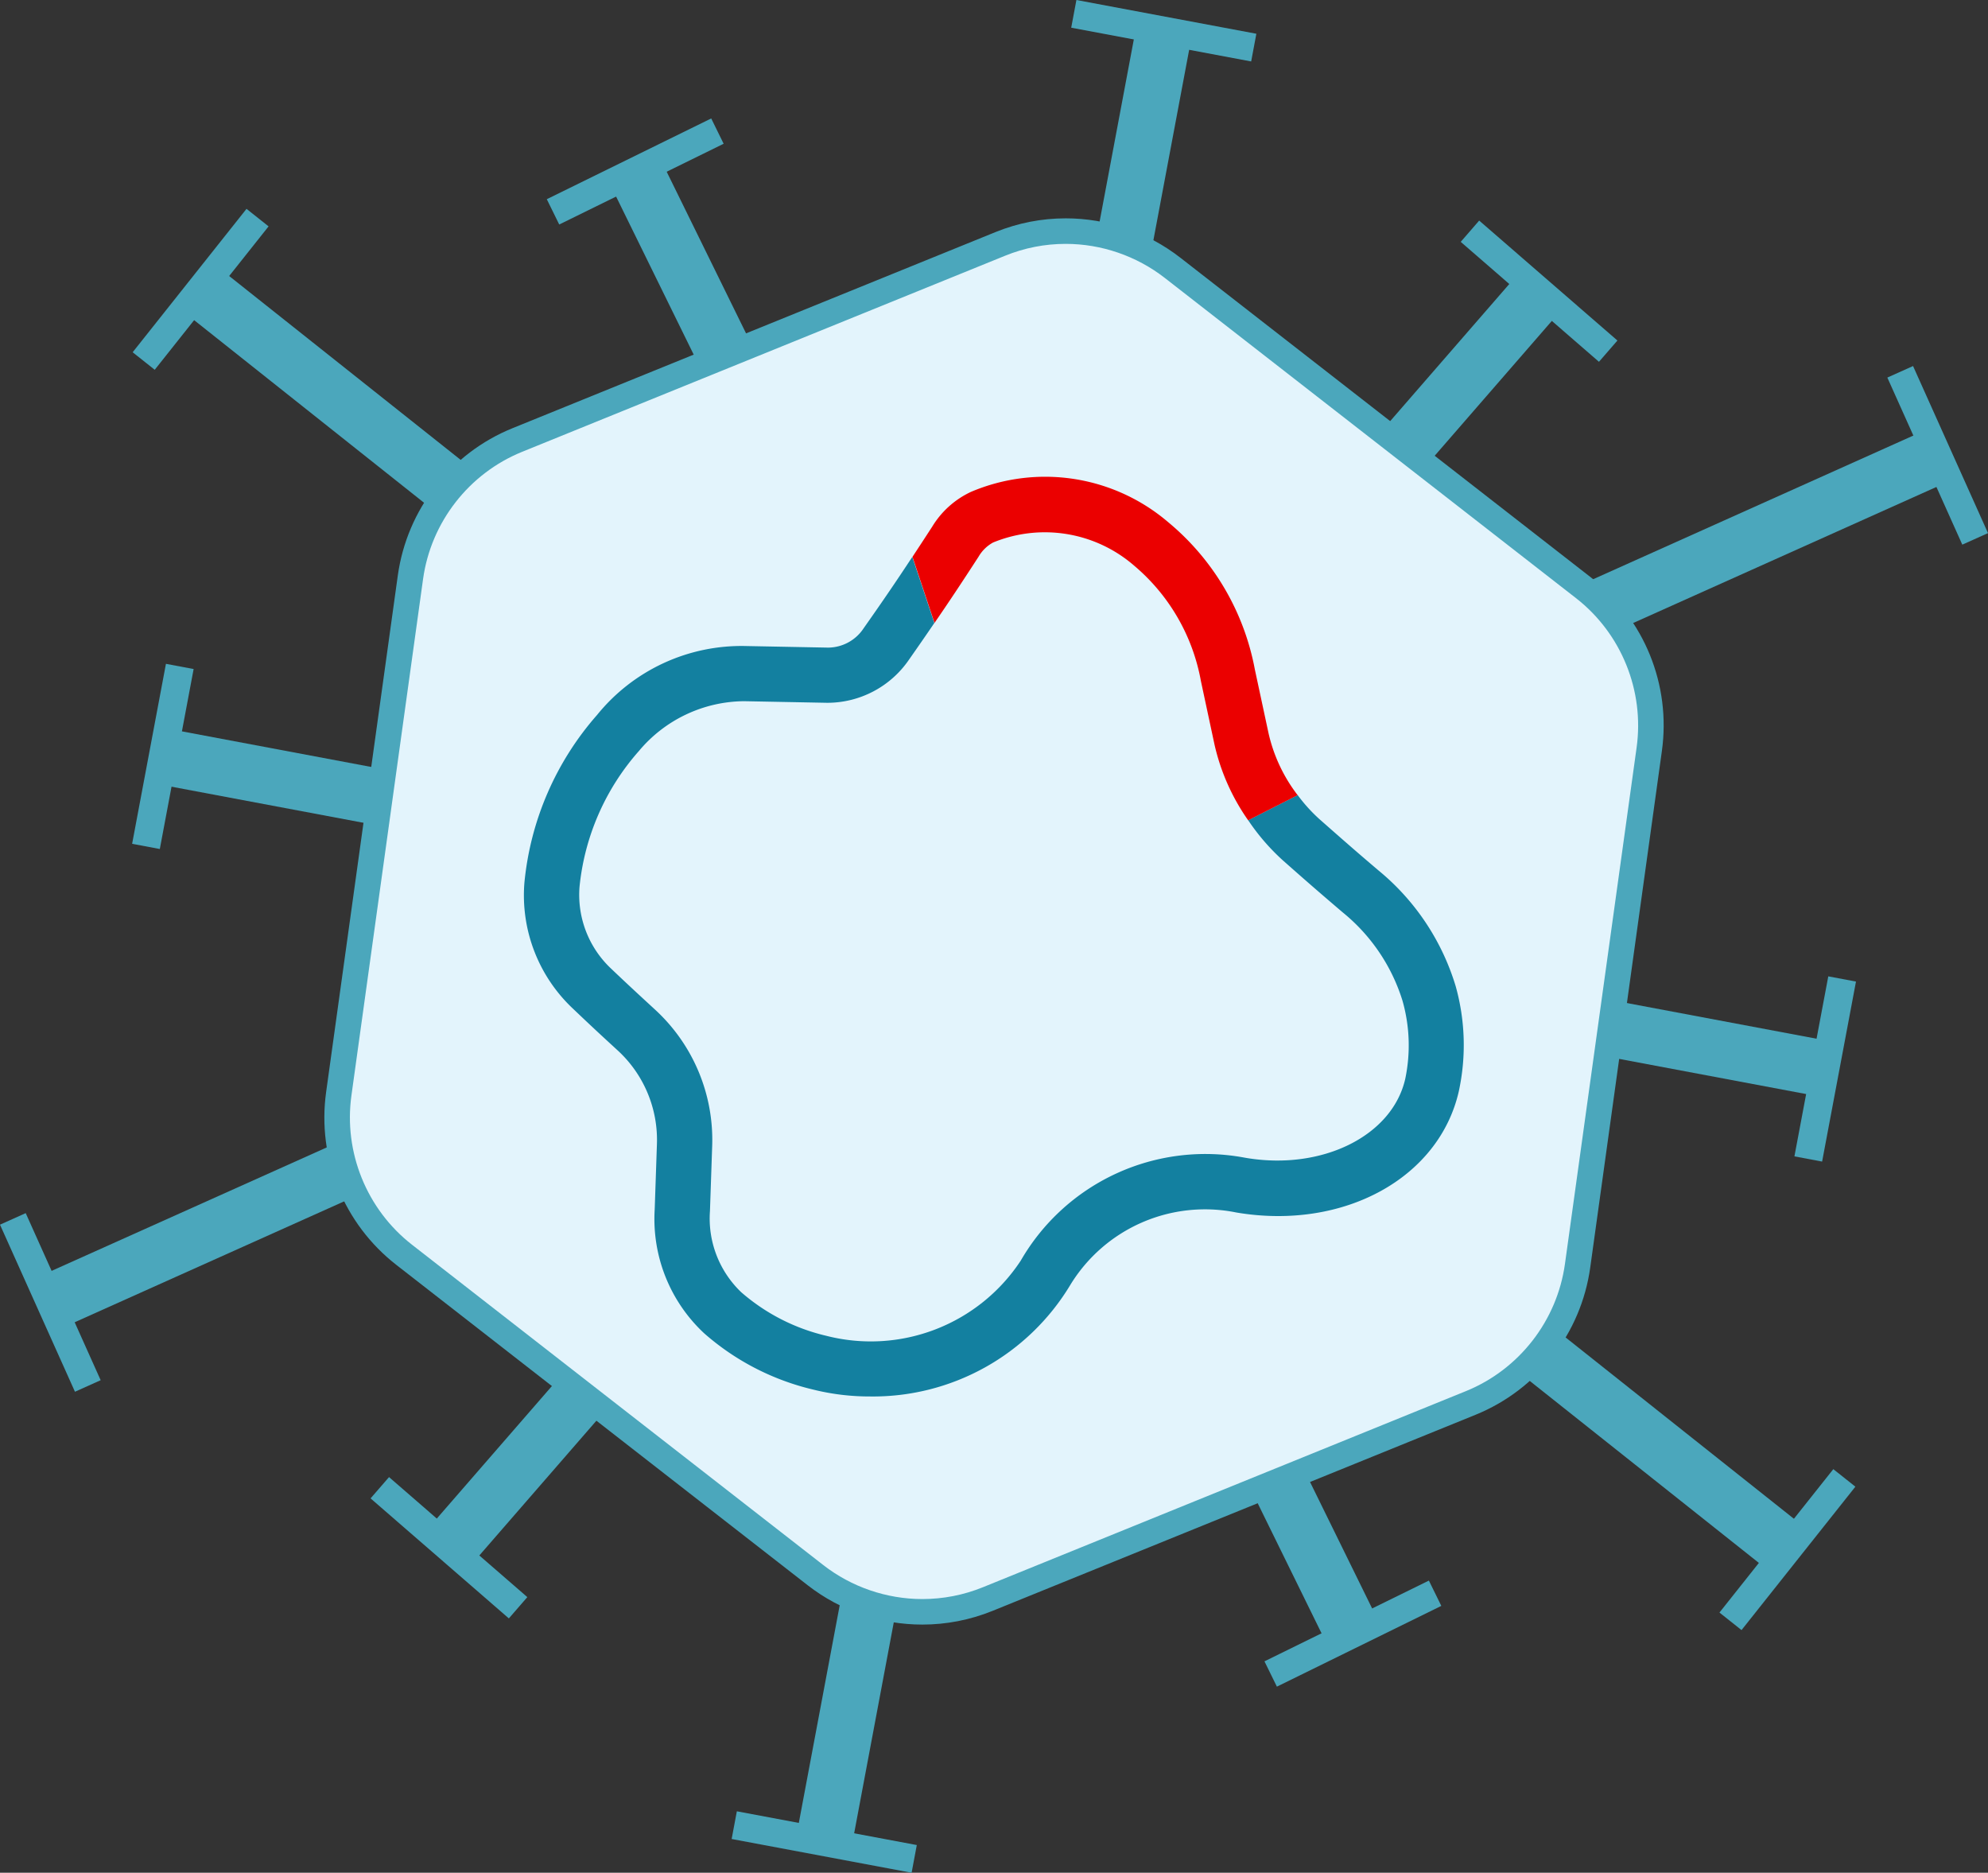 <svg xmlns="http://www.w3.org/2000/svg" width="77.895" height="73.366" viewBox="0 0 77.895 73.366">
  <rect x="0" y="0" width="77.895" height="73.366" fill="#333333" stroke="none"/>
  <g id="Grupo_14995" data-name="Grupo 14995" transform="translate(-661.552 -1851)">
    <g id="Grupo_14117" data-name="Grupo 14117" transform="translate(690.22 1851)">
      <g id="Grupo_14112" data-name="Grupo 14112" transform="translate(2.53 1.002)">
        <rect id="Rectángulo_3191" data-name="Rectángulo 3191" width="72.196" height="2.206" transform="translate(0 70.955) rotate(-79.36)" fill="#4ba7bc"/>
      </g>
      <g id="Grupo_14114" data-name="Grupo 14114" transform="translate(13.305)">
        <g id="Grupo_14113" data-name="Grupo 14113" transform="translate(0)">
          <rect id="Rectángulo_3192" data-name="Rectángulo 3192" width="1.104" height="7.174" transform="translate(0 1.085) rotate(-79.379)" fill="#4ba7bc"/>
        </g>
      </g>
      <g id="Grupo_14116" data-name="Grupo 14116" transform="translate(0 70.96)">
        <g id="Grupo_14115" data-name="Grupo 14115">
          <rect id="Rectángulo_3193" data-name="Rectángulo 3193" width="1.104" height="7.174" transform="translate(0 1.085) rotate(-79.379)" fill="#4ba7bc"/>
        </g>
      </g>
    </g>
    <g id="Grupo_14123" data-name="Grupo 14123" transform="translate(666.75 1859.182)">
      <g id="Grupo_14118" data-name="Grupo 14118" transform="translate(1.976 2.288)">
        <rect id="Rectángulo_3194" data-name="Rectángulo 3194" width="2.208" height="79.394" transform="translate(0 1.729) rotate(-51.547)" fill="#4ba7bc"/>
      </g>
      <g id="Grupo_14120" data-name="Grupo 14120" transform="translate(0 0)">
        <g id="Grupo_14119" data-name="Grupo 14119">
          <rect id="Rectángulo_3195" data-name="Rectángulo 3195" width="7.174" height="1.104" transform="translate(0 5.618) rotate(-51.549)" fill="#4ba7bc"/>
        </g>
      </g>
      <g id="Grupo_14122" data-name="Grupo 14122" transform="translate(62.175 49.374)">
        <g id="Grupo_14121" data-name="Grupo 14121" transform="translate(0 0)">
          <rect id="Rectángulo_3196" data-name="Rectángulo 3196" width="7.174" height="1.104" transform="translate(0 5.618) rotate(-51.549)" fill="#4ba7bc"/>
        </g>
      </g>
    </g>
    <g id="Grupo_14129" data-name="Grupo 14129" transform="translate(661.552 1865.34)">
      <g id="Grupo_14124" data-name="Grupo 14124" transform="translate(1.518 2.497)">
        <rect id="Rectángulo_3197" data-name="Rectángulo 3197" width="81.056" height="2.207" transform="translate(0 33.177) rotate(-24.161)" fill="#4ba7bc"/>
      </g>
      <g id="Grupo_14126" data-name="Grupo 14126" transform="translate(73.951 0)">
        <g id="Grupo_14125" data-name="Grupo 14125">
          <rect id="Rectángulo_3198" data-name="Rectángulo 3198" width="1.104" height="7.174" transform="translate(0 0.452) rotate(-24.168)" fill="#4ba7bc"/>
        </g>
      </g>
      <g id="Grupo_14128" data-name="Grupo 14128" transform="translate(0 33.186)">
        <g id="Grupo_14127" data-name="Grupo 14127" transform="translate(0 0)">
          <rect id="Rectángulo_3199" data-name="Rectángulo 3199" width="1.104" height="7.174" transform="translate(0 0.452) rotate(-24.168)" fill="#4ba7bc"/>
        </g>
      </g>
    </g>
    <g id="Grupo_14135" data-name="Grupo 14135" transform="translate(682.977 1855.643)">
      <g id="Grupo_14130" data-name="Grupo 14130" transform="translate(2.472 1.59)">
        <rect id="Rectángulo_3200" data-name="Rectángulo 3200" width="2.207" height="63.81" transform="matrix(0.898, -0.441, 0.441, 0.898, 0, 0.972)" fill="#4ba7bc"/>
      </g>
      <g id="Grupo_14132" data-name="Grupo 14132" transform="translate(0 0)">
        <g id="Grupo_14131" data-name="Grupo 14131">
          <rect id="Rectángulo_3201" data-name="Rectángulo 3201" width="7.174" height="1.104" transform="matrix(0.898, -0.441, 0.441, 0.898, 0, 3.161)" fill="#4ba7bc"/>
        </g>
      </g>
      <g id="Grupo_14134" data-name="Grupo 14134" transform="translate(28.12 57.281)">
        <g id="Grupo_14133" data-name="Grupo 14133" transform="translate(0 0)">
          <rect id="Rectángulo_3202" data-name="Rectángulo 3202" width="7.174" height="1.104" transform="matrix(0.898, -0.441, 0.441, 0.898, 0, 3.161)" fill="#4ba7bc"/>
        </g>
      </g>
    </g>
    <g id="Grupo_14141" data-name="Grupo 14141" transform="translate(666.729 1877.007)">
      <g id="Grupo_14136" data-name="Grupo 14136" transform="translate(1.001 2.543)">
        <rect id="Rectángulo_3203" data-name="Rectángulo 3203" width="2.206" height="66.274" transform="translate(0 2.168) rotate(-79.353)" fill="#4ba7bc"/>
      </g>
      <g id="Grupo_14138" data-name="Grupo 14138" transform="translate(0 0)">
        <g id="Grupo_14137" data-name="Grupo 14137">
          <rect id="Rectángulo_3204" data-name="Rectángulo 3204" width="7.174" height="1.104" transform="translate(0 7.05) rotate(-79.357)" fill="#4ba7bc"/>
        </g>
      </g>
      <g id="Grupo_14140" data-name="Grupo 14140" transform="translate(65.133 12.245)">
        <g id="Grupo_14139" data-name="Grupo 14139" transform="translate(0 0)">
          <rect id="Rectángulo_3205" data-name="Rectángulo 3205" width="7.174" height="1.104" transform="matrix(0.185, -0.983, 0.983, 0.185, 0, 7.05)" fill="#4ba7bc"/>
        </g>
      </g>
    </g>
    <g id="Grupo_14147" data-name="Grupo 14147" transform="translate(676.072 1859.641)">
      <g id="Grupo_14142" data-name="Grupo 14142" transform="translate(2.233 2.048)">
        <rect id="Rectángulo_3206" data-name="Rectángulo 3206" width="65.176" height="2.206" transform="matrix(0.656, -0.755, 0.755, 0.656, 0, 49.219)" fill="#4ba7bc"/>
      </g>
      <g id="Grupo_14144" data-name="Grupo 14144" transform="translate(42.715 0)">
        <g id="Grupo_14143" data-name="Grupo 14143" transform="translate(0)">
          <rect id="Rectángulo_3207" data-name="Rectángulo 3207" width="1.104" height="7.174" transform="matrix(0.655, -0.755, 0.755, 0.655, 0, 0.834)" fill="#4ba7bc"/>
        </g>
      </g>
      <g id="Grupo_14146" data-name="Grupo 14146" transform="translate(0 49.226)">
        <g id="Grupo_14145" data-name="Grupo 14145" transform="translate(0 0)">
          <rect id="Rectángulo_3208" data-name="Rectángulo 3208" width="1.104" height="7.174" transform="translate(0 0.834) rotate(-49.049)" fill="#4ba7bc"/>
        </g>
      </g>
    </g>
    <g id="Trazado_14321" data-name="Trazado 14321" transform="translate(380.149 1640.178)" fill="#e3f4fc" stroke-miterlimit="10">
      <path d="M 317.542 273.967 C 316.033 273.967 314.547 273.457 313.357 272.531 L 297.24 259.981 C 295.325 258.491 294.343 256.073 294.677 253.67 L 297.485 233.436 C 297.819 231.033 299.423 228.973 301.67 228.061 L 320.597 220.378 C 321.415 220.045 322.278 219.876 323.16 219.876 C 324.669 219.876 326.155 220.387 327.346 221.313 L 343.463 233.861 C 345.377 235.352 346.359 237.77 346.025 240.174 L 343.217 260.406 C 342.884 262.808 341.28 264.869 339.033 265.783 L 320.106 273.467 C 319.287 273.799 318.424 273.967 317.542 273.967 Z" stroke="none"/>
      <path d="M 317.542 273.467 C 318.36 273.467 319.159 273.311 319.918 273.003 L 338.844 265.32 C 340.927 264.473 342.413 262.563 342.722 260.337 L 345.53 240.105 C 345.839 237.878 344.93 235.637 343.156 234.256 L 327.039 221.708 C 325.935 220.849 324.558 220.376 323.16 220.376 C 322.342 220.376 321.543 220.533 320.785 220.841 L 301.858 228.524 C 299.776 229.37 298.29 231.278 297.98 233.505 L 295.173 253.739 C 294.863 255.965 295.773 258.205 297.547 259.586 L 313.664 272.137 C 314.766 272.995 316.144 273.467 317.542 273.467 M 317.542 274.467 C 315.94 274.467 314.355 273.941 313.05 272.926 L 296.932 260.375 C 294.871 258.771 293.822 256.188 294.182 253.601 L 296.99 233.368 C 297.35 230.781 299.062 228.58 301.482 227.598 L 320.409 219.914 C 321.297 219.553 322.231 219.376 323.16 219.376 C 324.762 219.376 326.348 219.903 327.653 220.919 L 343.77 233.467 C 345.832 235.072 346.88 237.654 346.52 240.243 L 343.713 260.475 C 343.353 263.064 341.64 265.262 339.221 266.247 L 320.294 273.93 C 319.405 274.29 318.471 274.467 317.542 274.467 Z" stroke="none" fill="#4ba7bc"/>
    </g>
    <g id="Grupo_14149" data-name="Grupo 14149" transform="translate(682.089 1869.667)">
      <path id="Trazado_14325" data-name="Trazado 14325" d="M334.16,242.206a9.368,9.368,0,0,0-3.026-4.538c-.942-.8-1.4-1.205-2.313-2.009a6.265,6.265,0,0,1-.852-.942l-1.94.984a8.491,8.491,0,0,0,1.362,1.576c.92.814,1.388,1.221,2.342,2.035a7.207,7.207,0,0,1,2.342,3.459,6.39,6.39,0,0,1,.108,3.064c-.508,2.227-3.238,3.587-6.207,3.1l-.115-.02a8.352,8.352,0,0,0-8.743,4.039A7.033,7.033,0,0,1,309.5,255.9a7.767,7.767,0,0,1-3.333-1.706,3.993,3.993,0,0,1-1.227-3.183l.086-2.516a6.927,6.927,0,0,0-2.223-5.361c-.7-.645-1.051-.967-1.728-1.611a3.966,3.966,0,0,1-1.245-3.22,9.449,9.449,0,0,1,2.326-5.313,5.423,5.423,0,0,1,4.072-1.951h.084l3.22.062a3.881,3.881,0,0,0,3.2-1.68c.393-.561.706-1.013,1-1.446l-.863-2.589c-.6.909-1.1,1.649-1.907,2.794a1.679,1.679,0,0,1-1.391.759l-3.227-.062a7.281,7.281,0,0,0-5.827,2.7,11.637,11.637,0,0,0-2.847,6.569,6.092,6.092,0,0,0,1.911,4.946c.689.656,1.04.982,1.755,1.638a4.76,4.76,0,0,1,1.525,3.691l-.086,2.523a6.12,6.12,0,0,0,1.938,4.858,9.916,9.916,0,0,0,4.253,2.2,9.132,9.132,0,0,0,2.229.274,9.023,9.023,0,0,0,7.86-4.362,6.182,6.182,0,0,1,6.5-2.847l.064.011c4.167.682,7.889-1.36,8.663-4.757A8.555,8.555,0,0,0,334.16,242.206Z" transform="translate(-297.659 -222.235)" fill="#1380a0"/>
      <path id="Trazado_14326" data-name="Trazado 14326" d="M307.142,227.1a1.477,1.477,0,0,1,.569-.556,5.338,5.338,0,0,1,5.529.909,7.7,7.7,0,0,1,2.613,4.516l.534,2.494a8.38,8.38,0,0,0,1.318,2.964l1.94-.984A6.242,6.242,0,0,1,318.5,234l-.532-2.479a9.836,9.836,0,0,0-3.395-5.772,7.424,7.424,0,0,0-7.725-1.19,3.517,3.517,0,0,0-1.521,1.362c-.291.448-.539.828-.775,1.185l.863,2.589C305.979,228.876,306.458,228.154,307.142,227.1Z" transform="translate(-289.336 -223.958)" fill="#eb0000"/>
    </g>
  </g>
</svg>

